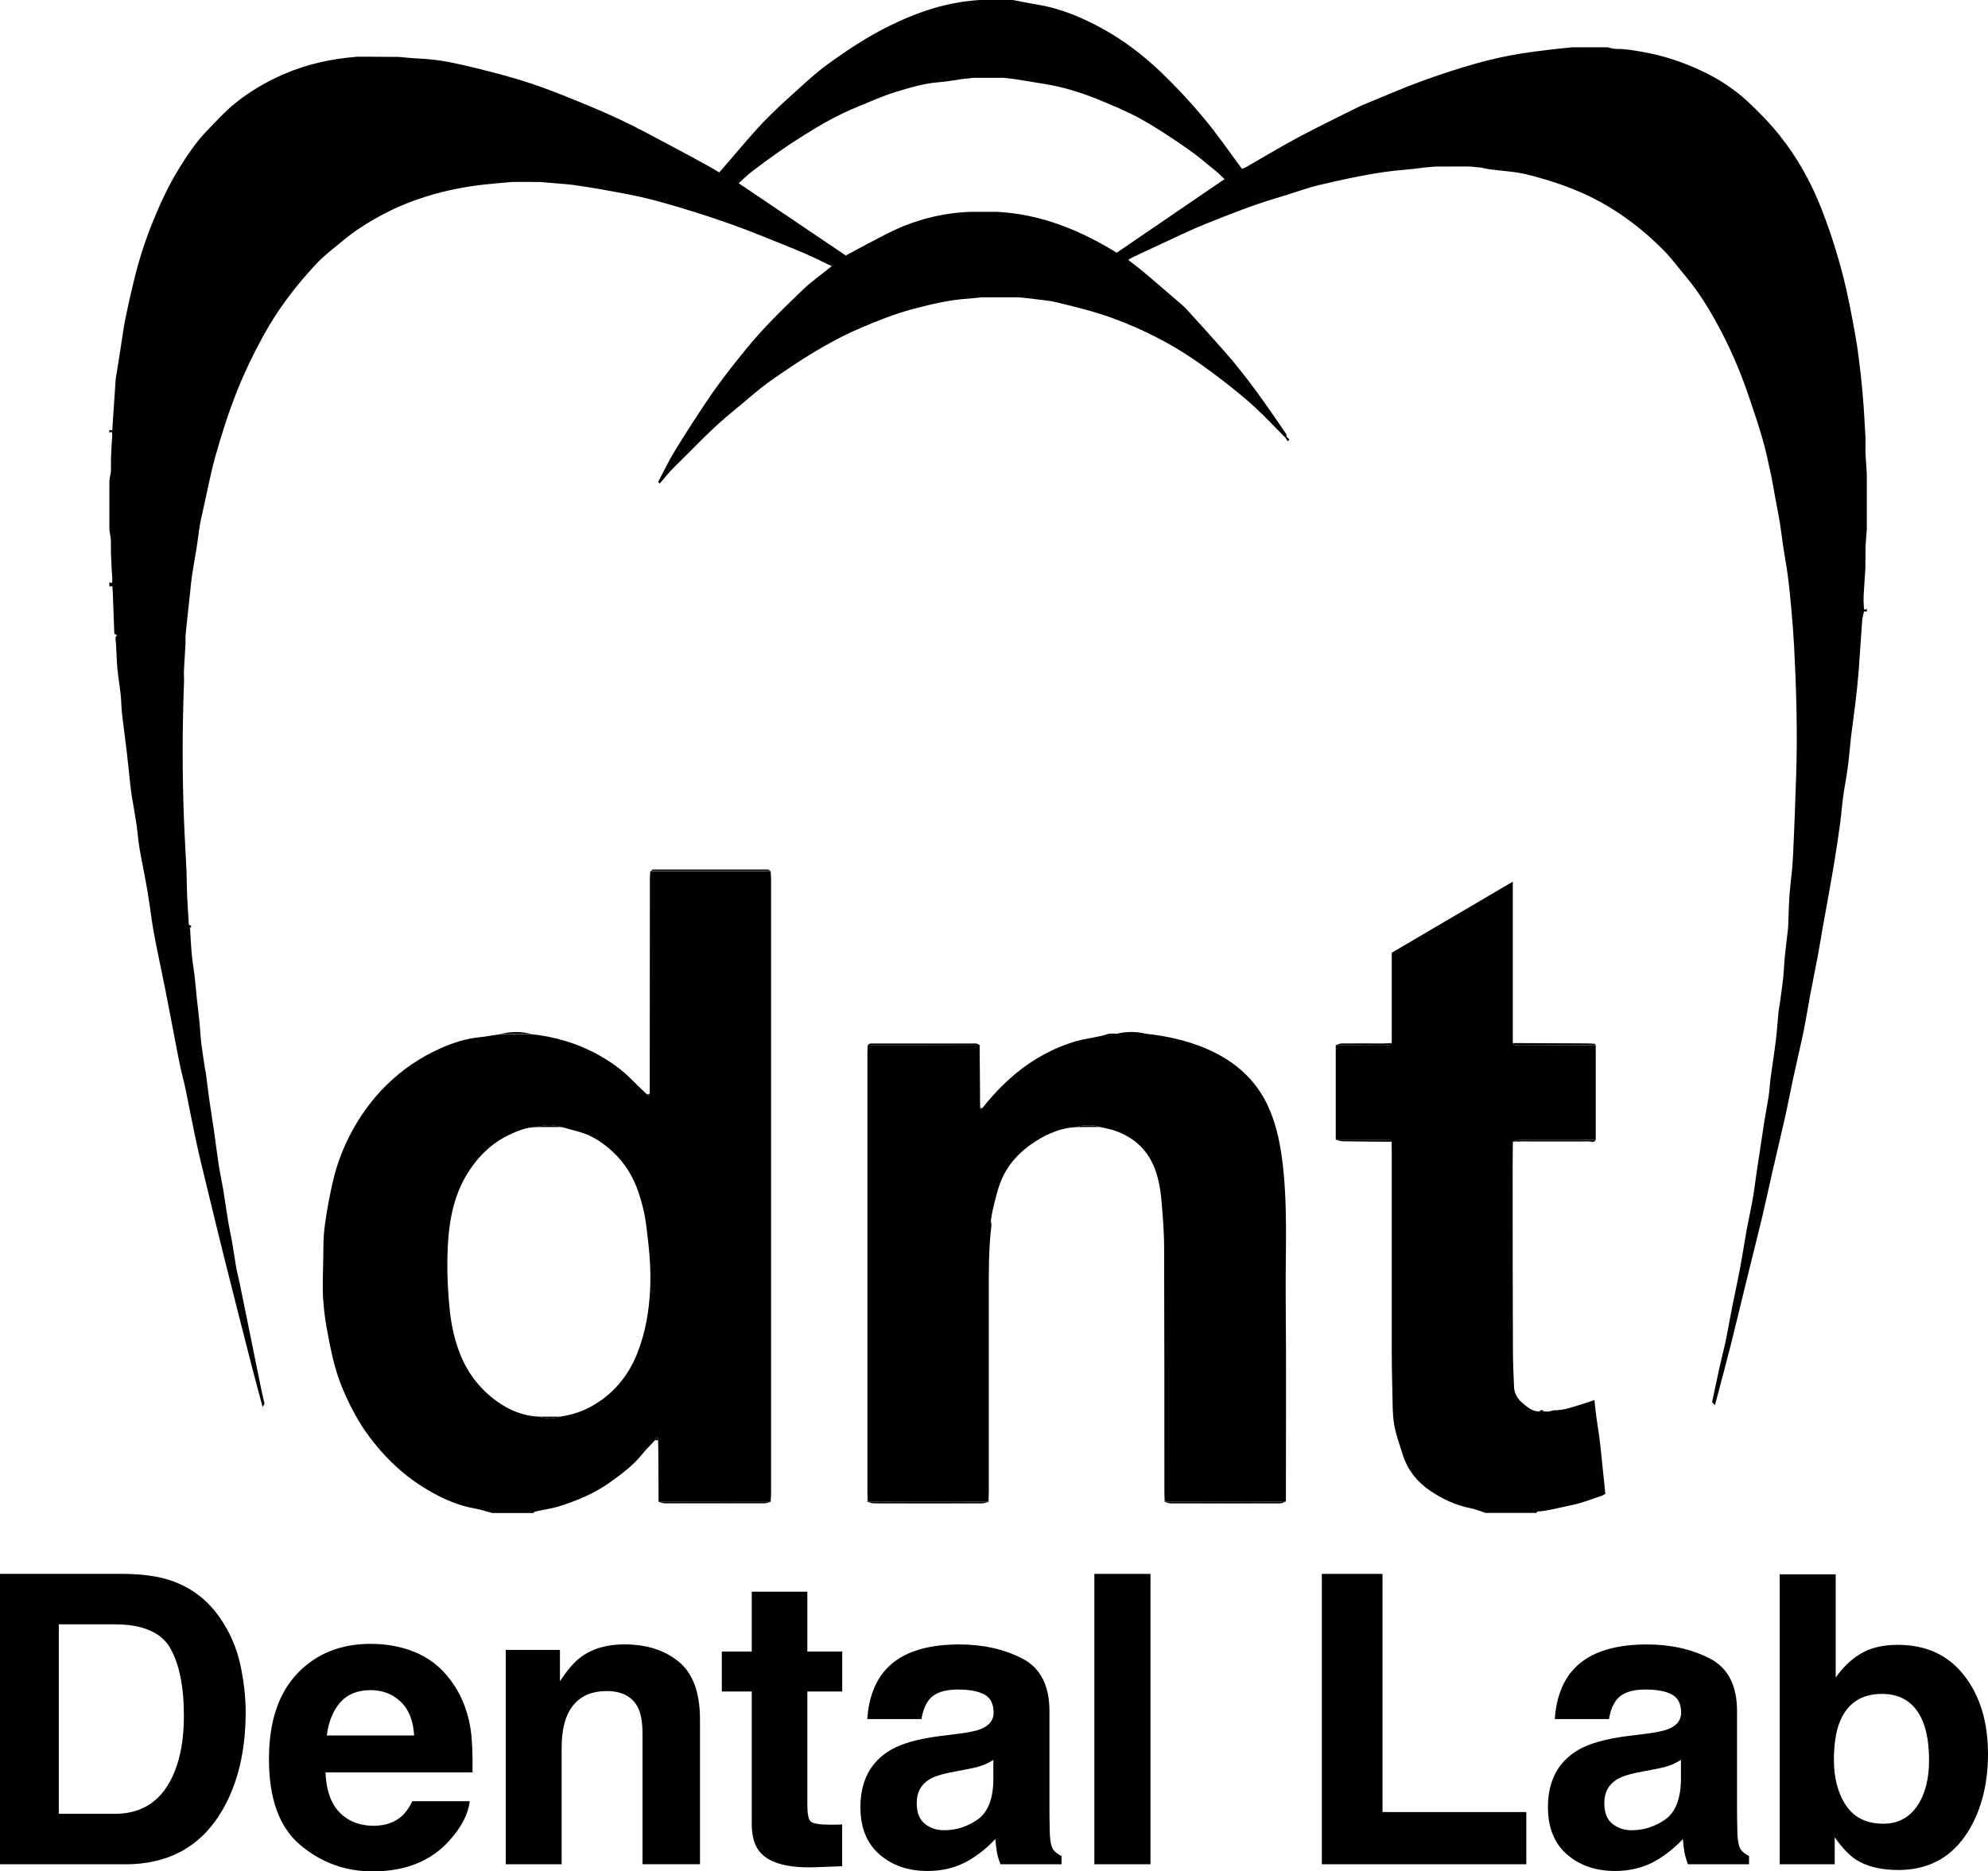 <?xml version="1.0" encoding="UTF-8"?><svg id="Layer_2" xmlns="http://www.w3.org/2000/svg" viewBox="0 0 301.5 283.83"><defs><style>.cls-1{fill:#010101;}</style></defs><g id="Layer_2-2"><path class="cls-1" d="m116.88,132.12c.02.44.06.87.06,1.31v93.05c0,.44-.04.87-.07,1.31h-6.07c-3.57,0-7.14-.03-10.72-.04-.07-.07-.14-.14-.2-.2-.01-2.56-.02-5.11-.04-7.67,0-.48-.03-.96-.04-1.43.02-.17.03-.34.05-.51h-.25c-.08.16-.17.33-.25.49-.67.72-1.37,1.41-1.99,2.17-1.43,1.75-3.21,3.07-5.04,4.36-2.28,1.6-4.81,2.63-7.43,3.47-1.22.39-2.5.55-3.75.83-.09.02-.16.14-.24.22h-6.24c-.88-.23-1.75-.53-2.65-.69-2.35-.41-4.51-1.33-6.55-2.47-2.54-1.42-4.84-3.21-6.85-5.33-1.84-1.95-3.46-4.07-4.75-6.43-1-1.82-1.86-3.68-2.54-5.64-.78-2.27-1.24-4.63-1.68-6.99-.3-1.58-.51-3.18-.62-4.76-.14-2.02-.03-4.07,0-6.1.03-1.68,0-3.37.22-5.02.29-2.24.7-4.46,1.2-6.66.56-2.45,1.4-4.82,2.55-7.07,1.48-2.9,3.33-5.51,5.67-7.79,2.39-2.34,5.1-4.17,8.14-5.53,1.88-.84,3.82-1.47,5.89-1.68,1.13-.12,2.24-.33,3.36-.49h4.37c3.75.38,7.29,1.44,10.56,3.29,1.73.98,3.37,2.14,4.78,3.58.77.78,1.57,1.53,2.36,2.29.12.08.25.15.37.23l.05-.3c0-10.82.01-21.64.02-32.45,0-.44.04-.87.06-1.31h18.25v-.04Zm-31.89,82.73c1.64-.24,3.21-.73,4.65-1.52,3.3-1.82,5.63-4.59,7-8.05,1.26-3.18,1.83-6.56,1.97-9.99.14-3.28-.22-6.53-.65-9.78-.21-1.6-.62-3.14-1.11-4.63-.79-2.36-2.05-4.46-3.92-6.19-1.49-1.38-3.1-2.46-5.05-3.01-.88-.25-1.77-.49-2.66-.73-1.3-.38-2.59-.38-3.89,0-1.51,0-2.86.58-4.19,1.21-2.59,1.24-4.55,3.18-6.09,5.56-2.02,3.15-2.82,6.72-3.08,10.36-.23,3.33-.13,6.7.18,10.04.21,2.33.65,4.61,1.46,6.8,1.14,3.09,3.04,5.67,5.73,7.6,1.91,1.37,4.05,2.27,6.47,2.34,1.06.36,2.11.36,3.17,0h.01Z"/><path class="cls-1" d="m202.58,172.85v-14.35c2.48,0,4.96,0,7.43-.02.36,0,.82.21,1.06-.29v-13.69c6.02-3.54,12.09-7.1,18.36-10.78v24.49c.3.49.79.27,1.19.28,3.74.03,7.48.04,11.22.05l.09.02.08-.03v14.33c-.48,0-.96.03-1.44.03-3.36,0-6.71,0-10.07,0-.35,0-.71.17-1.06.27,0,1.16-.03,2.31-.03,3.47,0,9.3,0,18.59.04,27.89,0,1.95.08,3.91.17,5.86.04.94.55,1.79,1.19,2.34.73.63,1.53,1.35,2.63,1.36h1.45c.25-.06.5-.12.74-.18,1.66.03,3.17-.61,4.72-1.07.44-.13.87-.29,1.46-.48.1.88.17,1.68.28,2.47.14,1.04.32,2.07.46,3.11.1.73.17,1.47.25,2.21.22,2.14.44,4.28.67,6.42-.14.08-.28.17-.42.25-1.63.56-3.23,1.19-4.93,1.52-1.63.32-3.23.81-4.9.92-.08,0-.16.14-.24.21h-7.68c-.75-.24-1.49-.56-2.26-.71-2.29-.44-4.37-1.43-6.24-2.72-1.89-1.3-3.33-3.09-4.04-5.34-.49-1.55-1.06-3.09-1.33-4.68-.26-1.56-.22-3.18-.26-4.77-.06-2.15-.1-4.31-.1-6.46v-30.28c0-.44-.02-.88-.02-1.32-.23-.53-.69-.28-1.05-.28-2.48-.03-4.95-.03-7.43-.04v-.02Z"/><path class="cls-1" d="m173.76,156.78c3.68.41,7.26,1.23,10.59,2.93,3.47,1.77,6.18,4.31,7.86,7.85,1.2,2.53,1.82,5.21,2.2,8.02.95,7.03.52,14.07.58,21.11.09,10.34.03,20.69.03,31.03-1.79.02-3.59.06-5.38.06-4.27,0-8.53-.02-12.8-.04-.07-.07-.14-.13-.21-.2-.02-.44-.04-.88-.04-1.31,0-12.3,0-24.6-.04-36.9,0-2.54-.21-5.09-.44-7.62-.12-1.34-.38-2.71-.8-3.99-1.05-3.13-3.21-5.23-6.36-6.27-.69-.23-1.43-.35-2.14-.52-1.22-.38-2.44-.34-3.66.02-2.19.12-4.17.94-5.98,2.08-2.49,1.56-4.46,3.63-5.5,6.44-.39,1.04-.64,2.13-.92,3.21-.19.75-.34,1.51-.46,2.28-.05.32.1.67.06.99-.43,3.52-.39,7.07-.39,10.6v29.67c0,.44-.02.88-.03,1.31-.06.07-.13.14-.19.21-1.56,0-3.12.04-4.67.04-4.43,0-8.87-.02-13.3-.04-.06-.07-.13-.14-.19-.21-.01-.4-.03-.8-.03-1.2v-66.64c0-.4.03-.8.05-1.19,5.66,0,11.31,0,16.97-.02.02,2.35.04,4.69.06,7.04,0,.84,0,1.67.02,2.51,0,.09.02.17.04.26.1-.08.2-.16.3-.24,2.35-2.96,5.04-5.57,8.27-7.51,1.82-1.09,3.77-1.99,5.86-2.6,1.61-.47,3.27-.58,4.86-1.1.44-.14.95-.05,1.43-.06h4.37-.02Z"/><path class="cls-1" d="m176.85,227.74c4.27,0,8.53.03,12.8.04,1.79,0,3.59-.04,5.38-.06-.27.1-.55.29-.82.29-5.57.02-11.14.02-16.71,0-.29,0-.58-.15-.87-.24h.12l.11-.04h0Z"/><path class="cls-1" d="m131.76,227.74c4.43,0,8.87.03,13.3.04,1.56,0,3.12-.02,4.67-.04l.11.03h.12c-.33.08-.65.24-.98.24-5.49.02-10.99.02-16.48,0-.33,0-.65-.16-.98-.25h.12s.11-.02.11-.02h0Z"/><path class="cls-1" d="m116.88,132.12h-18.25c.15-.08.3-.24.45-.24,5.79,0,11.57,0,17.36,0,.15,0,.3.16.45.24h0Z"/><path class="cls-1" d="m100.09,227.74c3.57,0,7.14.03,10.72.04h6.07c-.33.08-.66.23-1,.23-5.01,0-10.03,0-15.04,0-.33,0-.66-.16-.99-.24h.12l.11-.03h0Z"/><path class="cls-1" d="m148.55,158.49c-5.66,0-11.31,0-16.97.02.15-.08.29-.24.44-.24,5.35,0,10.71,0,16.06,0,.16,0,.31.15.47.23h0Z"/><path class="cls-1" d="m229.45,173.16c.35-.09.71-.26,1.06-.27,3.36-.02,6.71,0,10.07,0,.48,0,.96-.02,1.44-.03-.23.51-.69.26-1.04.26-3.37.02-6.74,0-10.1,0-.48,0-.95.02-1.43.04h0Z"/><path class="cls-1" d="m241.85,158.53c-3.74,0-7.48-.02-11.22-.05-.4,0-.89.22-1.19-.28,3.71.02,7.42.03,11.14.05.44,0,.87.04,1.31.06-.02.07-.03.14-.04.21h0Z"/><path class="cls-1" d="m202.58,172.85c2.48,0,4.96,0,7.43.04.35,0,.82-.24,1.05.28-2.48-.02-4.95-.03-7.43-.07-.35,0-.7-.17-1.05-.25h0Z"/><path class="cls-1" d="m211.08,158.19c-.24.5-.7.29-1.06.29-2.48.02-4.96.02-7.43.02.3-.08.61-.24.91-.24,2.09-.02,4.19,0,6.28,0,.43,0,.87-.04,1.3-.06h0Z"/><path class="cls-1" d="m80.44,156.79h-4.37c1.46-.34,2.91-.36,4.37,0Z"/><path class="cls-1" d="m173.76,156.78h-4.37c1.46-.35,2.92-.35,4.37,0Z"/><path class="cls-1" d="m163.15,170.95c1.22-.35,2.44-.39,3.66-.02-1.22,0-2.44,0-3.66.02Z"/><path class="cls-1" d="m28.81,140.76c-.06-.16-.12-.33-.18-.49.32.07.56.17.18.49Z"/><path class="cls-1" d="m234.18,214.07h-.73c.24-.28.48-.26.73,0Z"/><path class="cls-1" d="m235.64,213.89c-.25.06-.5.12-.74.18.25-.06.5-.12.74-.18Z"/><path class="cls-1" d="m99.85,217.93c-.02.17-.03.34-.05.51-.15,0-.3,0-.45-.02.08-.16.17-.33.25-.49h.25Z"/><path class="cls-1" d="m243.05,226.81c.14-.08.28-.17.42-.25-.14.08-.28.17-.42.25Z"/><path class="cls-1" d="m98.55,165.89l-.05.3c-.12-.08-.25-.15-.37-.23.14-.02.28-.04.41-.07h.01Z"/><path class="cls-1" d="m148.96,168.06c-.1.08-.2.16-.3.24,0-.09-.02-.17-.04-.26.11,0,.22,0,.33.02h0Z"/><path class="cls-1" d="m241.85,158.53c0-.07.02-.14.04-.21.05.07.09.14.13.2l-.08.03-.09-.02h0Z"/><path class="cls-1" d="m100.09,227.74l-.11.03h-.12c0-.08.02-.15.03-.23.07.07.14.14.2.2Z"/><path class="cls-1" d="m131.76,227.74l-.11.03h-.12c.01-.09.03-.16.04-.24.06.07.13.14.19.21h0Z"/><path class="cls-1" d="m149.97,227.76h-.12l-.11-.02c.06-.07.13-.14.19-.21,0,.08.03.15.04.23h0Z"/><path class="cls-1" d="m176.85,227.74l-.11.04h-.12c0-.08,0-.15.02-.23.07.07.14.13.21.2h0Z"/><path class="cls-1" d="m85.24,170.94h-3.89c1.3-.38,2.59-.38,3.89,0Z"/><path class="cls-1" d="m81.82,214.86h3.17c-1.05.37-2.11.36-3.17,0Z"/><path class="cls-1" d="m194.92,66.36c-1.55-1.55-3.04-3.16-4.65-4.64-1.42-1.31-2.93-2.52-4.45-3.71-1.48-1.16-2.99-2.27-4.54-3.34-3.79-2.61-7.86-4.67-12.19-6.29-2.91-1.09-5.9-1.82-8.9-2.54-1.21-.29-2.47-.36-3.71-.54-.65-.07-1.31-.13-1.96-.2-1.9,0-3.81,0-5.71,0-.58.06-1.16.12-1.74.18-2.94.16-5.78.84-8.61,1.59-2.77.73-5.41,1.79-8.04,2.92-4.9,2.11-9.34,4.99-13.67,8.05-1.92,1.36-3.65,2.98-5.49,4.46-3.23,2.6-6.04,5.65-9,8.54-.79.78-1.47,1.67-2.21,2.5l-.24-.24c.83-1.56,1.58-3.16,2.5-4.66,1.59-2.6,3.25-5.17,4.95-7.7,1.79-2.67,3.77-5.2,5.81-7.7,2.64-3.25,5.62-6.16,8.64-9.05,1.36-1.3,2.92-2.4,4.43-3.62-1.4-.66-2.74-1.36-4.13-1.95-2.1-.9-4.22-1.72-6.33-2.58-3.25-1.31-6.54-2.49-9.89-3.54-2.85-.89-5.69-1.76-8.6-2.42-1.89-.43-3.81-.76-5.72-1.11-1.46-.26-2.92-.5-4.38-.7-1.01-.14-2.03-.19-3.05-.29-.74-.06-1.47-.12-2.21-.18-1.35,0-2.7,0-4.05-.01-.73.06-1.47.13-2.2.19-2.89.24-5.76.64-8.58,1.36-3,.76-5.89,1.8-8.64,3.23-2.36,1.23-4.6,2.64-6.64,4.36-1.27,1.07-2.62,2.08-3.75,3.29-3.12,3.33-5.87,6.94-8.07,10.97-1.45,2.65-2.76,5.36-3.88,8.15-1.32,3.28-2.39,6.65-3.35,10.06-.85,3.01-1.37,6.07-2.09,9.1-.37,1.54-.5,3.14-.75,4.71-.22,1.38-.48,2.76-.69,4.14-.13.85-.2,1.71-.29,2.56-.23,2.15-.48,4.3-.69,6.46-.05.51,0,1.04-.03,1.56-.07,1.31-.17,2.61-.23,3.92-.03.6.03,1.2.01,1.79-.27,7.02-.28,14.05,0,21.07.1,2.59.27,5.18.38,7.78.05,1.11.03,2.23.08,3.35.07,1.54.18,3.08.27,4.62.06.16.12.33.18.49.09,1.35.14,2.71.27,4.05.11,1.13.31,2.24.44,3.37.12,1.02.19,2.04.3,3.05.14,1.32.31,2.64.44,3.97.1,1.02.13,2.04.26,3.05.17,1.39.4,2.77.61,4.16,0,.04.05.07.05.11.18,1.39.34,2.79.54,4.18.22,1.58.48,3.15.71,4.73.26,1.78.47,3.56.74,5.33.2,1.26.48,2.51.69,3.77.27,1.61.48,3.23.75,4.84.18,1.07.43,2.12.61,3.19.21,1.19.36,2.38.57,3.57.16.87.39,1.73.57,2.6.39,1.86.76,3.73,1.14,5.59.41,2.04.82,4.08,1.24,6.12.29,1.44.58,2.87.88,4.31.15.72.32,1.43.49,2.15-.1.17-.19.35-.29.52-.55-2.05-1.1-4.09-1.63-6.14-.66-2.55-1.31-5.1-1.96-7.66-.71-2.8-1.41-5.6-2.12-8.4-.42-1.68-.84-3.36-1.25-5.04-.54-2.22-1.07-4.43-1.61-6.65-.49-2.03-1-4.05-1.44-6.09-.6-2.78-1.13-5.57-1.7-8.35-.2-.96-.47-1.9-.68-2.85-.26-1.2-.5-2.41-.73-3.63-.57-2.94-1.12-5.88-1.7-8.82-.55-2.78-1.17-5.54-1.68-8.32-.38-2.1-.61-4.23-.97-6.34-.36-2.14-.82-4.26-1.19-6.39-.22-1.27-.3-2.57-.49-3.85-.21-1.42-.48-2.82-.71-4.24-.11-.69-.18-1.4-.26-2.1-.17-1.52-.31-3.04-.49-4.56-.22-1.87-.49-3.73-.7-5.6-.11-1.01-.12-2.04-.22-3.05-.14-1.29-.36-2.56-.49-3.85-.11-1.17-.13-2.36-.2-3.53-.03-.44-.07-.87-.1-1.31.39-.32.08-.4-.17-.5-.08-2.14-.16-4.28-.24-6.42,0-.28-.05-.55-.07-.83-.15.02-.29.05-.44.07v-.72c.17.2.4.33.43-.05.04-.53-.04-1.07-.07-1.6-.04-.89-.08-1.78-.12-2.67,0-.71-.01-1.43-.02-2.14-.07-.49-.15-.97-.22-1.46,0-2.47,0-4.95,0-7.43.08-.48.16-.96.24-1.44v-1.91c.04-.81.08-1.62.12-2.43.02-.46.1-.92.06-1.37-.04-.37-.26-.25-.43-.05v-.48c.15.02.3.04.45.06.03-.44.05-.88.08-1.31.15-2.21.3-4.42.45-6.62,0-.04.02-.08.03-.11.23-1.46.47-2.92.7-4.39.24-1.53.44-3.07.74-4.59.4-1.97.85-3.94,1.33-5.89.75-3.07,1.72-6.06,2.92-8.99,1.1-2.68,2.32-5.29,3.84-7.76,1.26-2.05,2.59-4.05,4.27-5.78,1.38-1.42,2.71-2.91,4.24-4.15,2.23-1.8,4.7-3.25,7.33-4.4,3.59-1.57,7.36-2.38,11.25-2.68h1.65c1.54,0,3.08.02,4.62.03,1.02.08,2.04.21,3.06.25,2.28.09,4.51.47,6.72.99,2.79.65,5.57,1.35,8.31,2.17,2.29.68,4.54,1.51,6.76,2.39,2.94,1.17,5.88,2.38,8.75,3.72,2.71,1.27,5.33,2.73,7.99,4.13,1.72.91,3.43,1.84,5.13,2.77.63.34,1.24.72,1.88,1.1.64-.75,1.21-1.41,1.78-2.06,1.61-1.85,3.17-3.75,4.86-5.52,1.57-1.64,3.25-3.17,4.94-4.69,1.58-1.43,3.14-2.89,4.86-4.13,2.97-2.15,6.02-4.18,9.33-5.81,2.16-1.07,4.38-1.98,6.67-2.67,2.34-.7,4.77-1.14,7.23-1.28h4.82c1.3.25,2.59.52,3.89.73,3.45.58,6.62,1.92,9.66,3.58,3.29,1.8,6.26,4.07,8.96,6.65,2.29,2.2,4.47,4.53,6.5,6.97,2.05,2.46,3.86,5.11,5.79,7.7.18-.08.44-.18.67-.31,2.63-1.5,5.22-3.08,7.89-4.5,3.02-1.61,6.12-3.1,9.19-4.64.44-.22.91-.41,1.37-.59,2.67-1.09,5.32-2.25,8.03-3.24,2.74-1,5.52-1.92,8.33-2.71,2.31-.65,4.65-1.17,7.03-1.54,2.52-.39,5.05-.67,7.59-.92h5.33c.46.09.91.26,1.37.25,1.39-.01,2.73.24,4.09.48,3.1.55,6.07,1.55,8.9,2.89,2.48,1.17,4.8,2.67,6.81,4.53,1.75,1.61,3.43,3.34,4.91,5.19,2.62,3.28,4.68,6.93,6.23,10.82,1.3,3.27,2.38,6.62,3.28,10.03.86,3.24,1.45,6.51,2.04,9.79.33,1.84.54,3.7.76,5.56.18,1.59.32,3.2.44,4.8.12,1.62.19,3.25.29,4.87v2.38c.07,1.05.13,2.1.2,3.15v8.39c-.06.82-.13,1.63-.19,2.45,0,1.19-.02,2.37-.03,3.56-.09,1.33-.19,2.67-.26,4-.03.63-.01,1.26.04,1.89.03.38.24.31.44.09v.48c-.15-.02-.41-.07-.42-.06-.11.5-.25.99-.29,1.5-.18,2.42-.32,4.84-.5,7.26-.12,1.6-.29,3.2-.48,4.8-.21,1.82-.48,3.64-.7,5.47-.18,1.55-.29,3.11-.5,4.66-.19,1.46-.49,2.92-.69,4.38-.19,1.35-.28,2.71-.46,4.06-.25,1.82-.52,3.64-.81,5.45-.28,1.72-.59,3.44-.89,5.15-.3,1.72-.63,3.44-.93,5.16-.26,1.46-.49,2.92-.76,4.37-.37,1.98-.79,3.96-1.16,5.95-.34,1.8-.61,3.61-.98,5.4-.5,2.42-1.07,4.82-1.6,7.23-.43,2.01-.81,4.03-1.26,6.03-.61,2.73-1.28,5.46-1.9,8.19-.49,2.14-.94,4.3-1.45,6.44-.84,3.51-1.73,7.01-2.59,10.52-.75,3.07-1.48,6.14-2.25,9.21-.62,2.47-1.29,4.93-1.94,7.4-.16.6-.32,1.19-.48,1.79-.14-.16-.28-.32-.42-.48.39-1.83.76-3.66,1.17-5.48.27-1.24.61-2.48.87-3.72.38-1.83.69-3.68,1.06-5.51.35-1.75.74-3.49,1.07-5.25.39-2.07.71-4.15,1.08-6.22.29-1.57.64-3.12.92-4.68.21-1.19.34-2.4.52-3.6.24-1.65.5-3.31.75-4.96.15-1,.29-2,.45-3,.22-1.34.48-2.68.69-4.02.13-.85.16-1.72.27-2.57.2-1.51.43-3.01.64-4.52.12-.85.22-1.71.31-2.57.1-.98.16-1.96.25-2.94.05-.5.16-1,.23-1.5.17-1.24.35-2.48.49-3.72.11-1.05.14-2.12.24-3.17.14-1.44.33-2.88.49-4.31.03-.28.04-.56.05-.84.06-1.46.08-2.92.19-4.37.14-1.85.42-3.69.51-5.54.21-4.23.36-8.46.5-12.69.21-6.51.02-13.02-.32-19.52-.11-1.98-.27-3.96-.45-5.94-.14-1.56-.3-3.13-.5-4.68-.19-1.46-.47-2.91-.69-4.37-.18-1.19-.31-2.4-.5-3.59-.21-1.26-.46-2.52-.7-3.78-.24-1.3-.45-2.62-.73-3.91-.38-1.74-.74-3.48-1.24-5.19-.61-2.11-1.32-4.2-2.03-6.29-1.27-3.77-2.83-7.42-4.73-10.91-1.38-2.54-2.9-5.01-4.76-7.24-1.19-1.42-2.29-2.94-3.6-4.24-2.84-2.84-5.98-5.29-9.53-7.23-3.5-1.91-7.22-3.16-11.05-4.12-1.85-.46-3.79-.53-5.69-.79-.42-.06-.83-.17-1.25-.25-.58-.06-1.16-.11-1.73-.17-1.74,0-3.47,0-5.21.01-.58.05-1.16.1-1.74.15-2.01.31-4.04.38-6.05.68-3.36.5-6.66,1.21-9.95,2-1.98.48-3.89,1.22-5.85,1.79-3.82,1.1-7.5,2.57-11.18,4.04-2.58,1.04-5.08,2.28-7.61,3.44-1.23.56-2.45,1.14-3.67,1.72-.17.08-.32.2-.54.34.81.64,1.6,1.21,2.34,1.84,1.57,1.32,3.12,2.66,4.68,4,.66.57,1.35,1.12,1.93,1.76,1.93,2.1,3.83,4.22,5.72,6.36,3.43,3.89,6.36,8.16,9.28,12.43.06.09.04.23.06.35-.06.06-.12.13-.17.19h-.04Zm-42.8-54.56h-4.52c-.57.06-1.15.12-1.72.19-1.16.17-2.31.4-3.47.48-2.3.17-4.49.84-6.67,1.51-1.95.6-3.82,1.47-5.71,2.23-2.85,1.15-5.51,2.67-8.11,4.3-2.73,1.7-5.35,3.56-7.9,5.52-.7.54-1.33,1.17-1.99,1.76,5.54,3.74,10.96,7.4,16.24,10.96,2.22-1.18,4.34-2.35,6.51-3.43,3.87-1.94,7.98-3.01,12.32-3.19h4.11c6.66.34,12.59,2.78,18.15,6.2,5.43-3.71,10.88-7.42,16.35-11.16-.41-.38-.82-.82-1.28-1.19-1.43-1.16-2.82-2.38-4.34-3.42-2.27-1.57-4.57-3.12-6.97-4.46-2.06-1.15-4.26-2.06-6.44-2.96-2.69-1.1-5.46-1.96-8.34-2.42-1.5-.24-2.99-.49-4.49-.73-.57-.06-1.15-.12-1.72-.19h0Z"/><path class="cls-1" d="m195.56,66.67c-.09.09-.17.17-.26.26-.13-.19-.26-.37-.38-.56.06-.06.12-.13.17-.19.16.16.31.33.47.49Z"/><path d="m18.97,282.75H0v-44.04h18.97c2.73.04,5,.36,6.81.96,3.09,1.02,5.59,2.88,7.5,5.59,1.53,2.19,2.58,4.56,3.14,7.11.56,2.55.84,4.98.84,7.29,0,5.86-1.18,10.82-3.53,14.88-3.19,5.48-8.11,8.22-14.76,8.22Zm6.84-32.81c-1.41-2.39-4.21-3.58-8.4-3.58h-8.49v28.74h8.49c4.34,0,7.37-2.14,9.08-6.42.94-2.35,1.4-5.15,1.4-8.4,0-4.48-.7-7.93-2.09-10.34Z"/><path d="m71.24,273.19c-.22,1.93-1.23,3.89-3.02,5.89-2.79,3.17-6.69,4.75-11.71,4.75-4.14,0-7.8-1.33-10.97-4s-4.75-7.01-4.75-13.03c0-5.64,1.43-9.96,4.29-12.97,2.86-3.01,6.57-4.51,11.13-4.51,2.71,0,5.15.51,7.32,1.52,2.17,1.02,3.96,2.62,5.38,4.81,1.27,1.93,2.1,4.17,2.48,6.72.22,1.49.31,3.65.27,6.45h-22.29c.12,3.27,1.15,5.56,3.08,6.87,1.17.82,2.59,1.22,4.24,1.22,1.75,0,3.18-.5,4.27-1.49.6-.54,1.12-1.28,1.58-2.24h8.69Zm-8.43-9.98c-.14-2.25-.82-3.96-2.05-5.12s-2.74-1.75-4.56-1.75c-1.97,0-3.5.62-4.59,1.85-1.09,1.24-1.77,2.91-2.05,5.02h13.24Z"/><path d="m91.97,256.49c-2.89,0-4.87,1.23-5.95,3.67-.56,1.29-.84,2.95-.84,4.96v17.63h-8.48v-32.51h8.22v4.75c1.1-1.67,2.13-2.88,3.11-3.62,1.75-1.31,3.97-1.97,6.66-1.97,3.37,0,6.12.88,8.26,2.64,2.14,1.76,3.21,4.69,3.21,8.77v21.93h-8.72v-19.81c0-1.71-.23-3.03-.69-3.94-.84-1.67-2.43-2.51-4.78-2.51Z"/><path d="m127.72,276.69v6.36l-4.03.15c-4.02.14-6.77-.56-8.25-2.09-.96-.98-1.43-2.48-1.43-4.51v-20.05h-4.54v-6.06h4.54v-9.08h8.43v9.08h5.29v6.06h-5.29v17.21c0,1.33.17,2.17.51,2.5.34.33,1.37.49,3.11.49.26,0,.53,0,.82-.01.29,0,.57-.02.85-.04Z"/><path d="m133.92,253.71c2.25-2.87,6.11-4.3,11.59-4.3,3.56,0,6.73.71,9.5,2.12,2.77,1.42,4.15,4.08,4.15,8.01v14.94c0,1.04.02,2.29.06,3.76.06,1.12.23,1.87.51,2.27.28.4.7.73,1.26.99v1.25h-9.26c-.26-.66-.44-1.27-.54-1.85-.1-.58-.18-1.23-.24-1.97-1.18,1.27-2.53,2.36-4.06,3.26-1.83,1.06-3.9,1.58-6.21,1.58-2.95,0-5.38-.84-7.31-2.52-1.92-1.68-2.88-4.07-2.88-7.16,0-4,1.54-6.9,4.63-8.7,1.69-.98,4.18-1.67,7.47-2.09l2.9-.36c1.57-.2,2.7-.45,3.38-.75,1.21-.52,1.82-1.32,1.82-2.42,0-1.33-.46-2.26-1.39-2.76-.93-.51-2.29-.76-4.08-.76-2.01,0-3.44.5-4.27,1.49-.6.74-1,1.73-1.2,2.99h-8.22c.18-2.85.98-5.19,2.39-7.02Zm6.33,22.89c.8.66,1.77.99,2.93.99,1.83,0,3.52-.54,5.06-1.61s2.35-3.04,2.41-5.89v-3.17c-.54.34-1.08.61-1.63.82s-1.3.4-2.26.58l-1.91.36c-1.79.32-3.08.71-3.85,1.17-1.31.78-1.97,1.98-1.97,3.62,0,1.45.41,2.5,1.23,3.14Z"/><path d="m165.97,238.71h8.51v44.04h-8.51v-44.04Z"/><path d="m200.47,238.71h9.2v36.12h21.81v7.92h-31.01v-44.04Z"/><path d="m238.2,253.71c2.25-2.87,6.12-4.3,11.59-4.3,3.57,0,6.73.71,9.5,2.12,2.77,1.42,4.15,4.08,4.15,8.01v14.94c0,1.04.02,2.29.06,3.76.06,1.12.23,1.87.51,2.27.28.4.7.73,1.25.99v1.25h-9.26c-.26-.66-.44-1.27-.54-1.85-.1-.58-.18-1.23-.24-1.97-1.18,1.27-2.53,2.36-4.06,3.26-1.83,1.06-3.9,1.58-6.21,1.58-2.95,0-5.38-.84-7.31-2.52-1.92-1.68-2.88-4.07-2.88-7.16,0-4,1.54-6.9,4.63-8.7,1.69-.98,4.18-1.67,7.47-2.09l2.9-.36c1.57-.2,2.7-.45,3.38-.75,1.21-.52,1.82-1.32,1.82-2.42,0-1.33-.46-2.26-1.39-2.76-.93-.51-2.29-.76-4.08-.76-2.01,0-3.44.5-4.27,1.49-.6.74-1,1.73-1.2,2.99h-8.22c.18-2.85.98-5.19,2.39-7.02Zm6.33,22.89c.8.66,1.77.99,2.93.99,1.83,0,3.52-.54,5.06-1.61,1.54-1.08,2.34-3.04,2.41-5.89v-3.17c-.54.34-1.08.61-1.63.82s-1.3.4-2.26.58l-1.91.36c-1.79.32-3.08.71-3.85,1.17-1.31.78-1.97,1.98-1.97,3.62,0,1.45.41,2.5,1.23,3.14Z"/><path d="m287.9,283.62c-2.69,0-4.85-.54-6.48-1.61-.98-.64-2.03-1.75-3.17-3.35v4.09h-8.34v-43.98h8.49v15.66c1.08-1.51,2.26-2.67,3.56-3.47,1.53-1,3.49-1.49,5.86-1.49,4.28,0,7.63,1.54,10.05,4.63,2.42,3.09,3.63,7.07,3.63,11.95s-1.2,9.25-3.59,12.58c-2.39,3.33-5.73,4.99-10.01,4.99Zm4.66-16.67c0-2.31-.3-4.22-.9-5.74-1.13-2.87-3.23-4.3-6.27-4.3s-5.21,1.4-6.36,4.21c-.6,1.49-.9,3.43-.9,5.8,0,2.79.62,5.1,1.85,6.93,1.23,1.83,3.12,2.75,5.65,2.75,2.19,0,3.89-.89,5.11-2.66,1.21-1.77,1.82-4.1,1.82-6.99Z"/></g></svg>